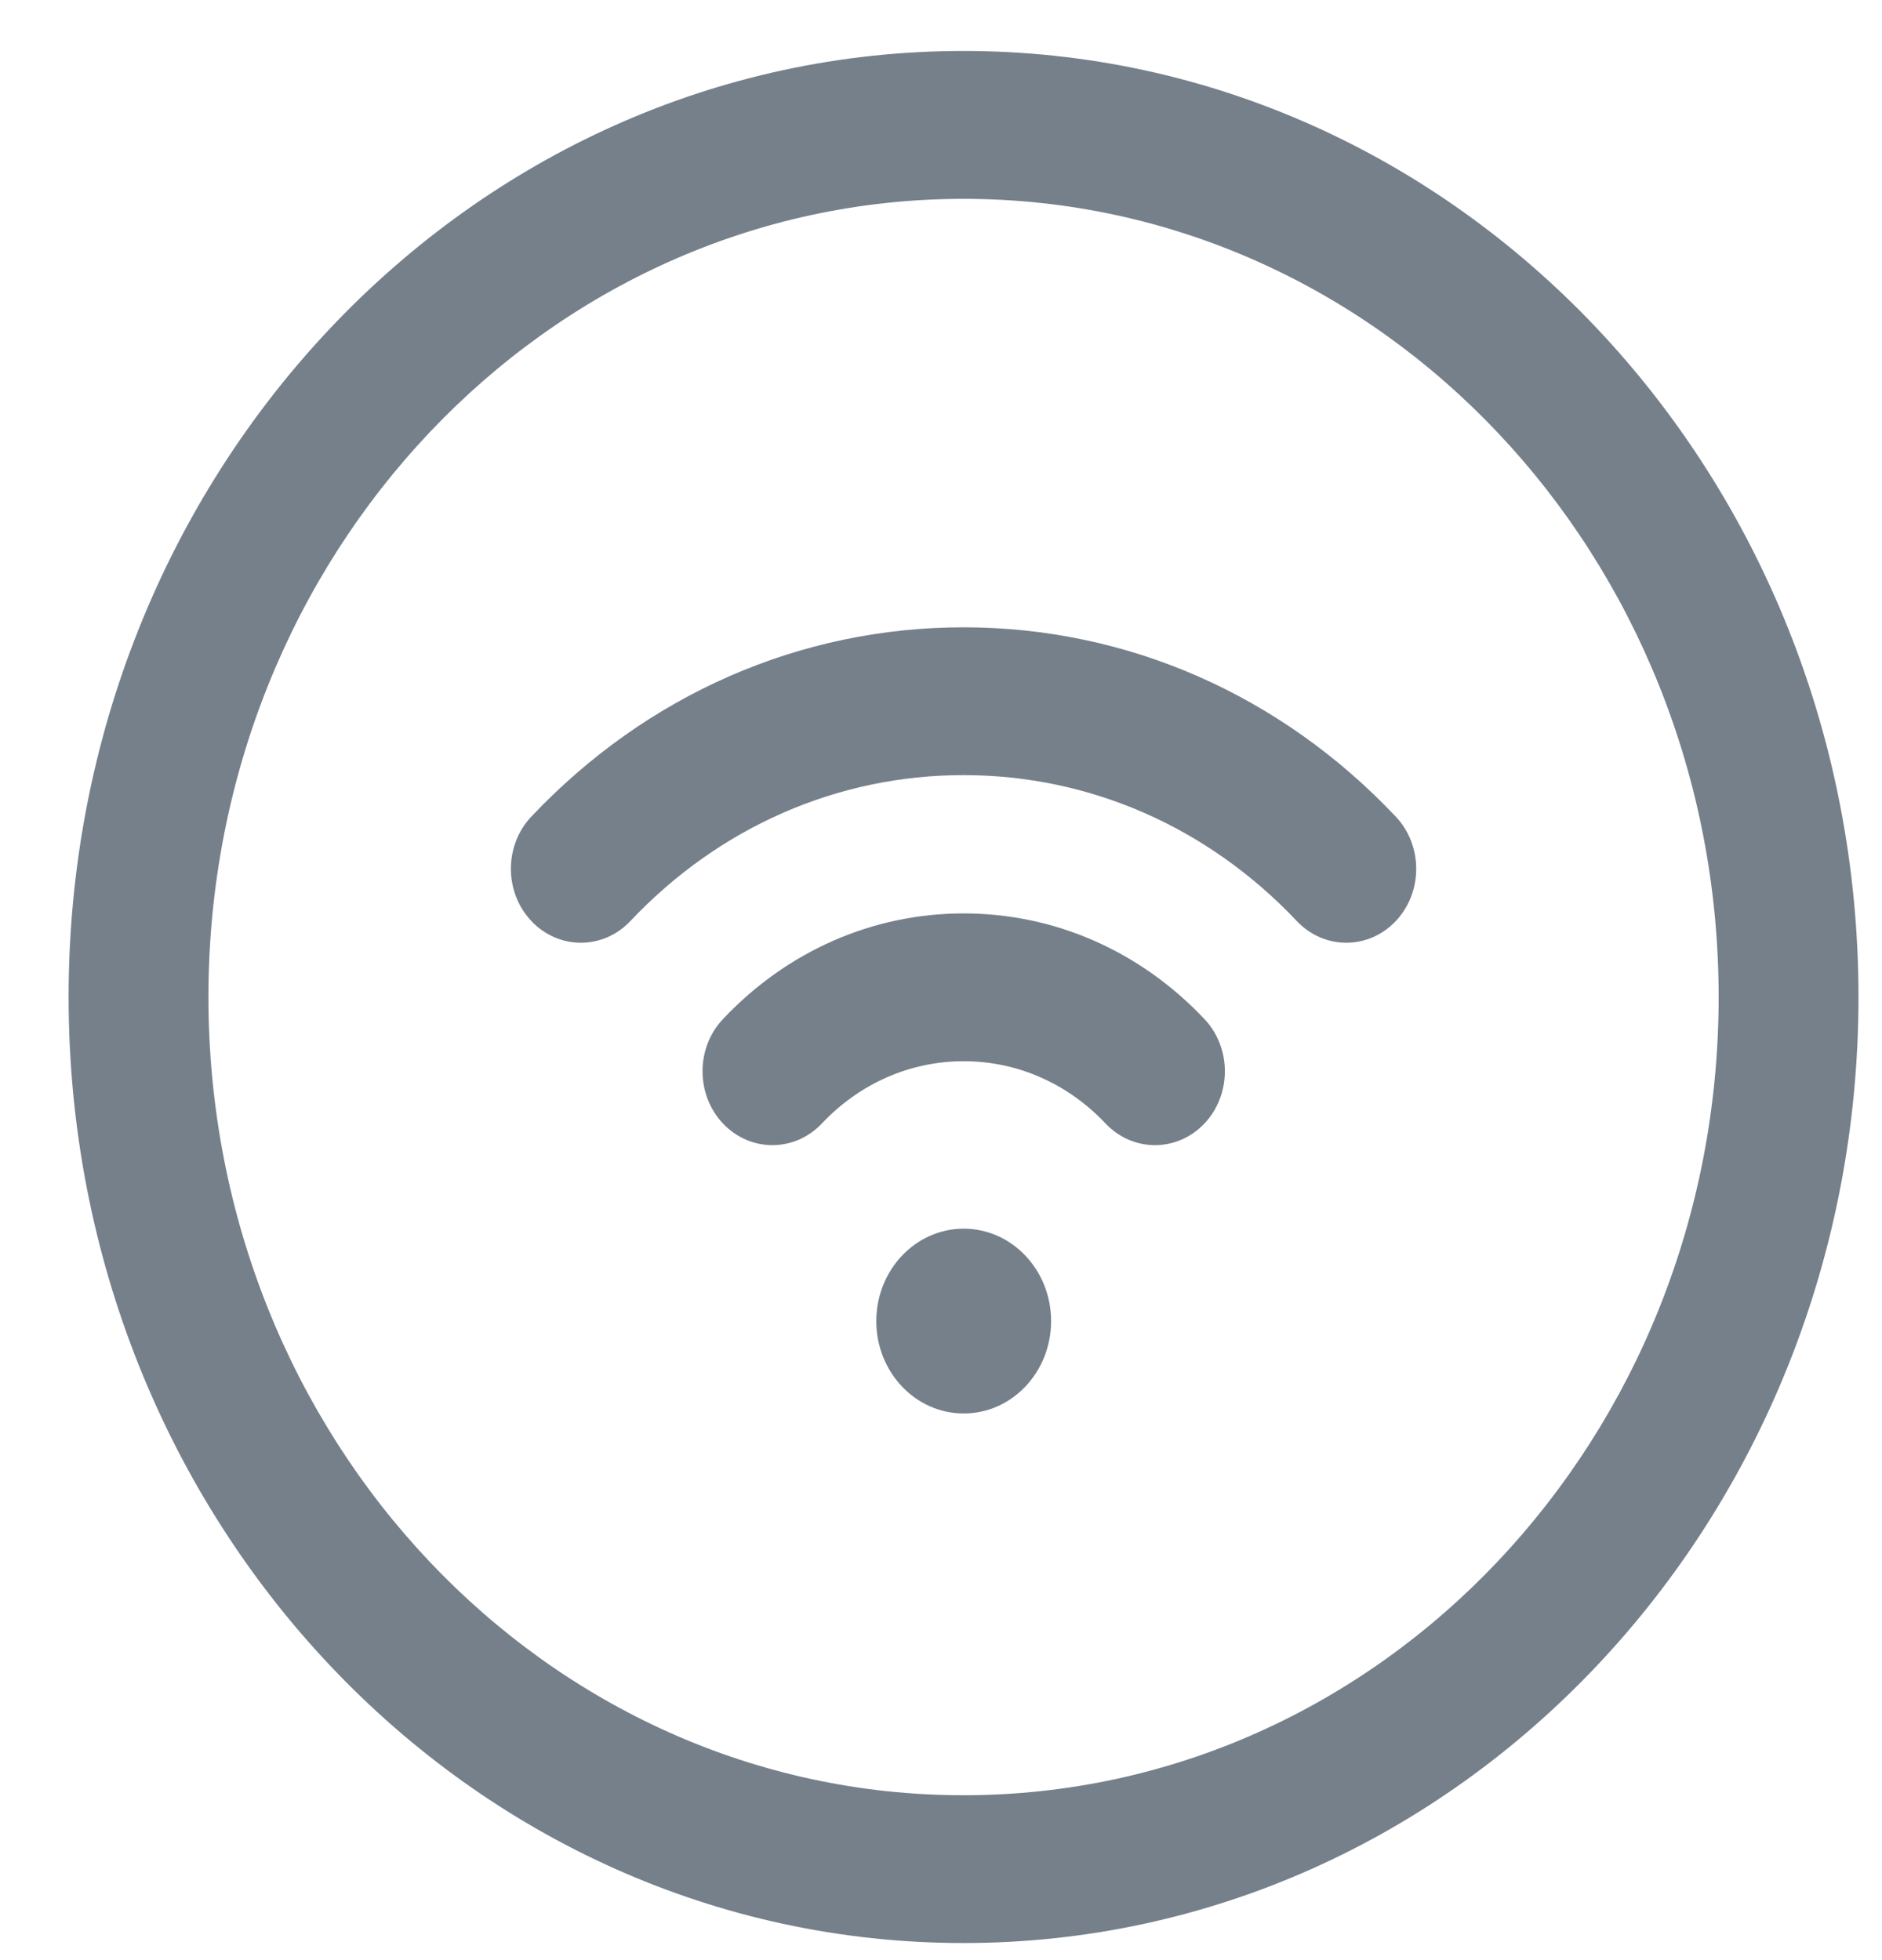 <svg width="24" height="25" viewBox="0 0 24 25" fill="none" xmlns="http://www.w3.org/2000/svg">
<path d="M12.29 18.028C12.905 18.028 13.404 17.5 13.404 16.85C13.404 16.199 12.905 15.671 12.29 15.671C11.674 15.671 11.175 16.199 11.175 16.85C11.175 17.5 11.674 18.028 12.29 18.028Z" fill="#75808B"/>
<path d="M12.289 11.65C11.131 11.65 10.04 12.128 9.22 12.997C8.872 13.365 8.872 13.962 9.22 14.33C9.569 14.698 10.133 14.697 10.481 14.329C10.965 13.817 11.607 13.535 12.29 13.535C12.972 13.535 13.614 13.817 14.098 14.329C14.446 14.697 15.01 14.698 15.359 14.33C15.707 13.962 15.707 13.365 15.359 12.997C14.538 12.128 13.448 11.65 12.289 11.65Z" fill="#75808B"/>
<path d="M12.287 0.65C5.979 0.65 0.875 6.048 0.875 12.716C0.875 19.386 5.98 24.782 12.287 24.782C18.596 24.782 23.7 19.385 23.7 12.716C23.7 6.047 18.595 0.65 12.287 0.65ZM12.287 22.897C6.965 22.897 2.658 18.343 2.658 12.716C2.658 7.089 6.966 2.536 12.287 2.536C17.61 2.536 21.917 7.09 21.917 12.716C21.917 18.344 17.609 22.897 12.287 22.897Z" fill="#75808B"/>
<path d="M12.288 8.001C10.205 8.001 8.248 8.858 6.776 10.415C6.428 10.783 6.428 11.38 6.777 11.748C7.125 12.116 7.69 12.116 8.038 11.748C9.172 10.547 10.682 9.886 12.288 9.886C13.894 9.886 15.403 10.547 16.538 11.748C16.886 12.116 17.45 12.116 17.799 11.748C18.147 11.38 18.147 10.783 17.799 10.415C16.328 8.858 14.37 8.001 12.288 8.001Z" fill="#75808B"/>
</svg>
